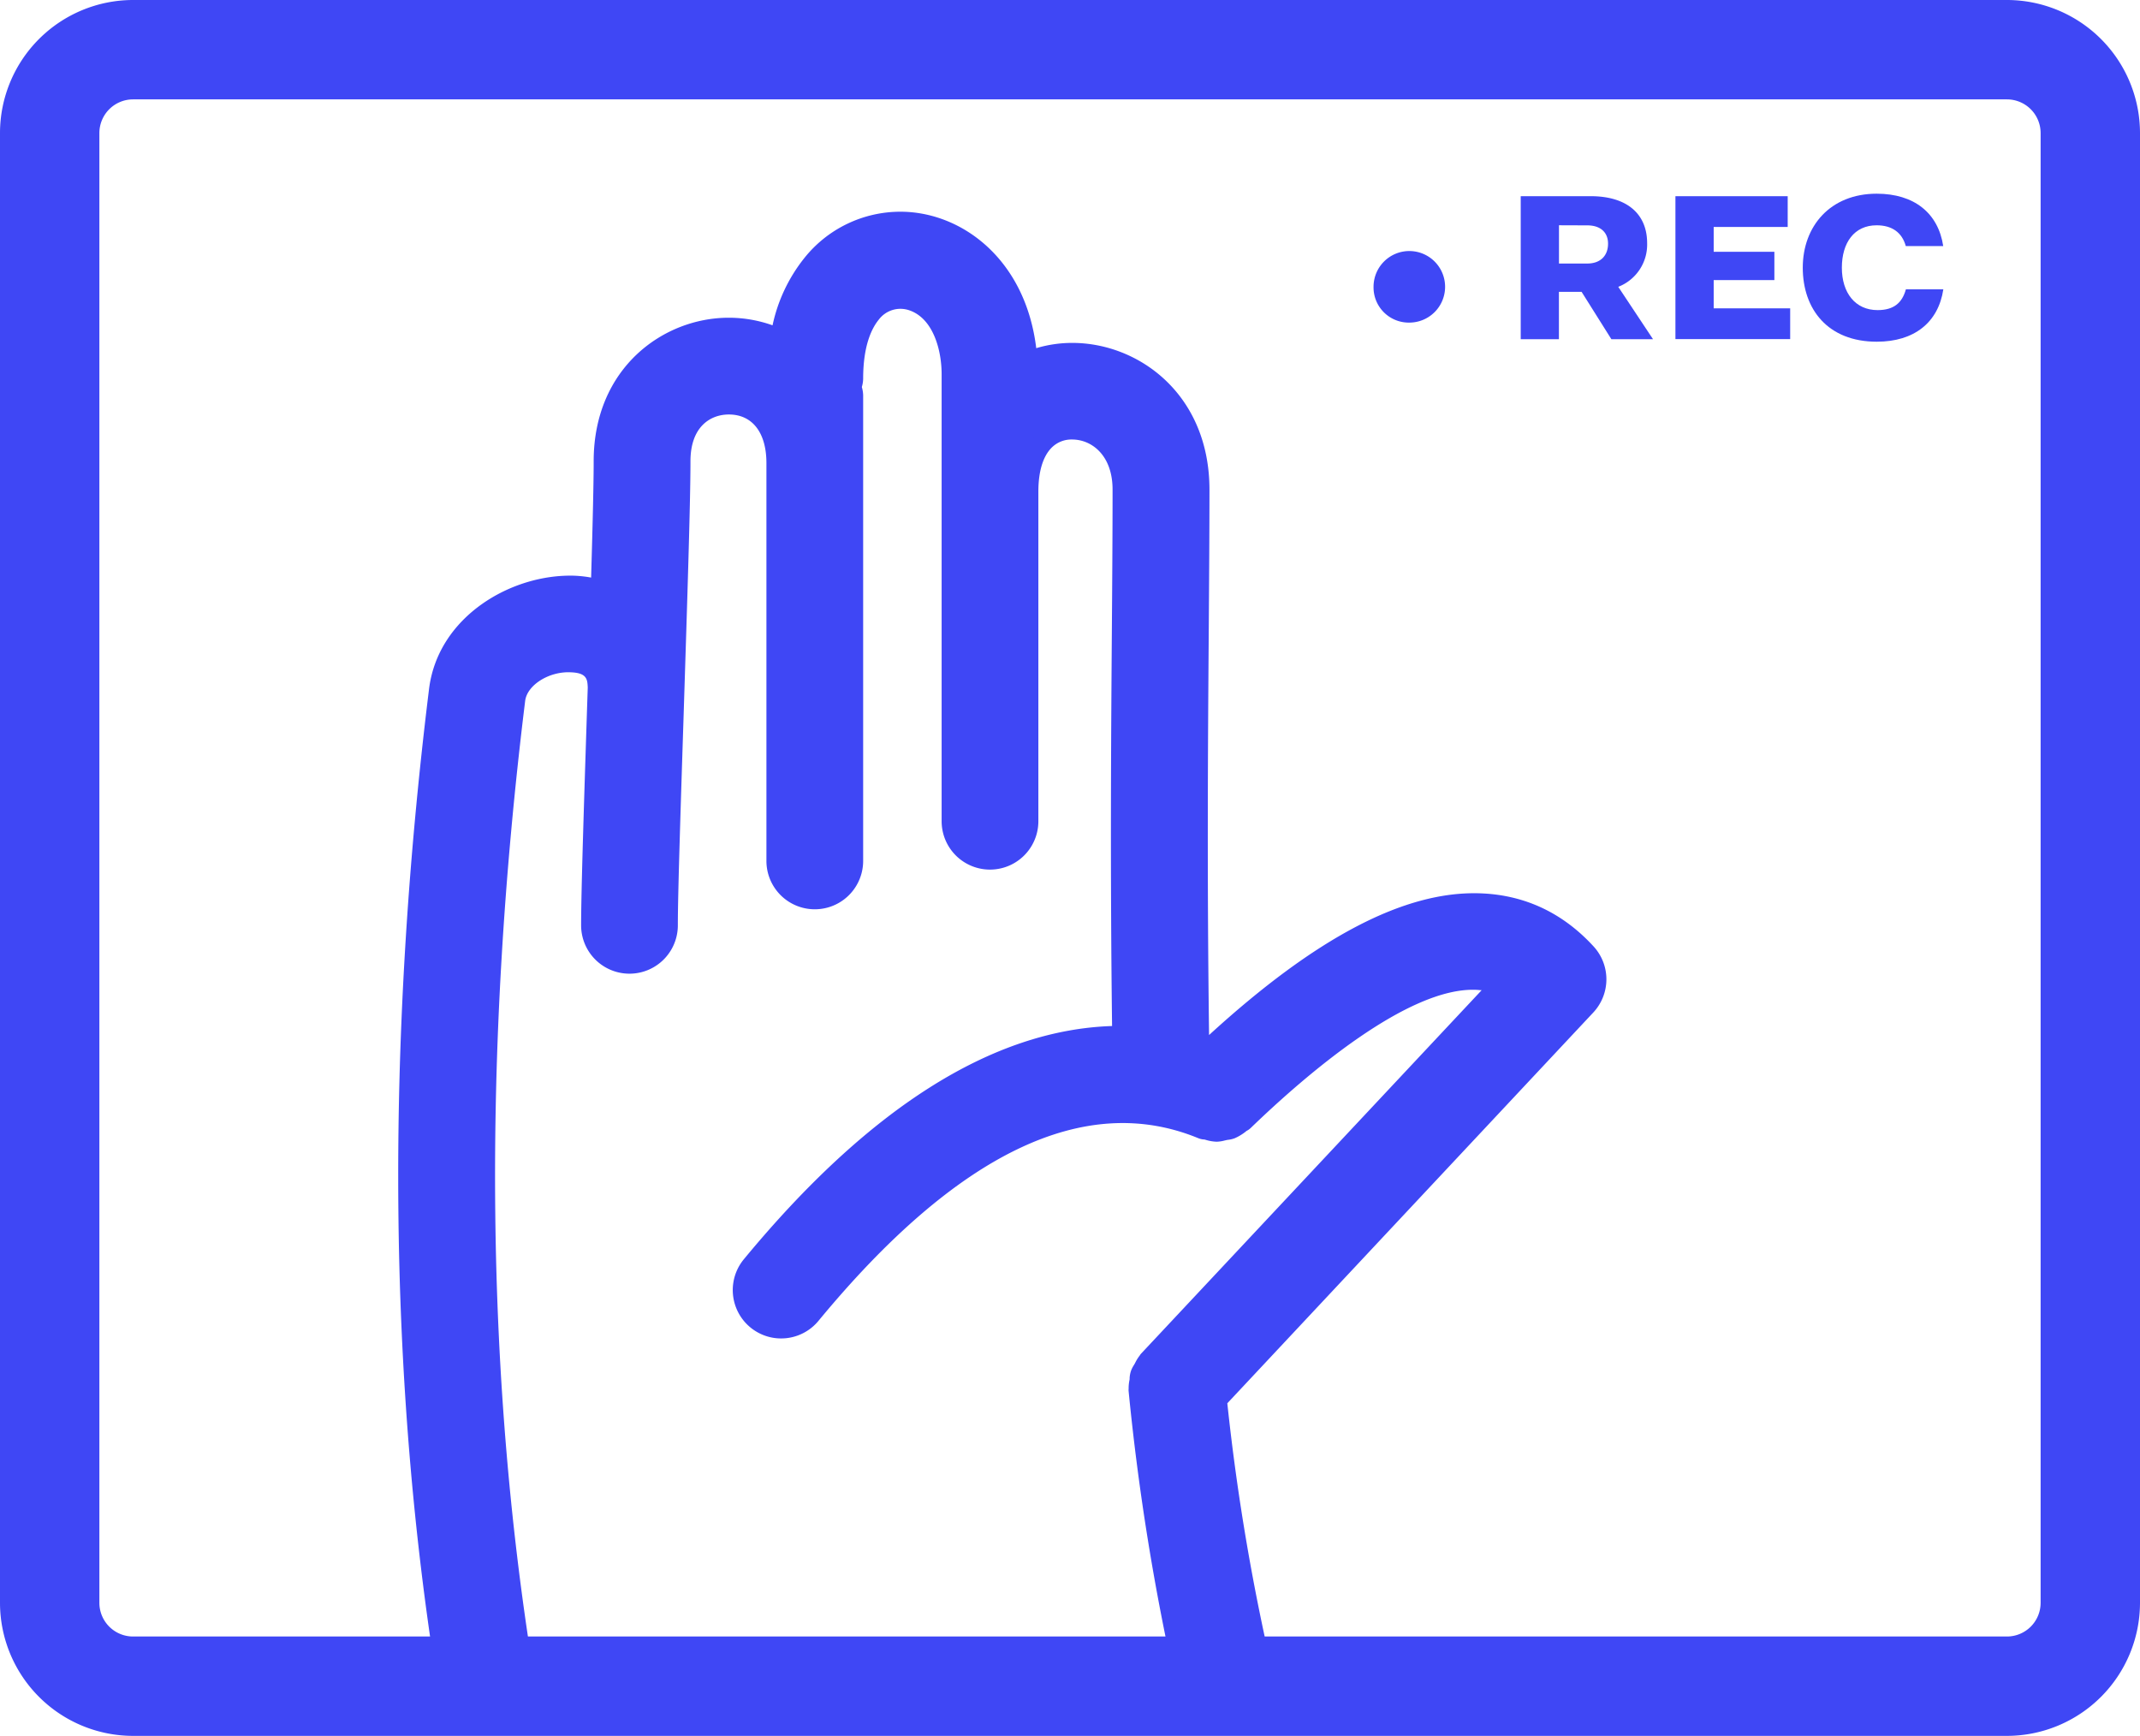 <svg xmlns="http://www.w3.org/2000/svg" viewBox="0 0 646 524"><defs><style>.cls-1{fill:#3f47f5;}</style></defs><title>body_1</title><g id="Layer_2" data-name="Layer 2"><g id="Layer_1-2" data-name="Layer 1"><path class="cls-1" d="M605.84,524H40.16A40.21,40.21,0,0,1,0,483.84V40.16A40.21,40.21,0,0,1,40.16,0H605.84A40.21,40.21,0,0,1,646,40.16V483.84A40.21,40.21,0,0,1,605.84,524ZM40.16,30A10.17,10.17,0,0,0,30,40.16V483.84A10.17,10.17,0,0,0,40.16,494H605.84A10.17,10.17,0,0,0,616,483.84V40.16A10.17,10.17,0,0,0,605.84,30Z"/><path class="cls-1" d="M414.63,86.58a10.8,10.8,0,1,1,10.79,10.8A10.63,10.63,0,0,1,414.63,86.58Z"/><path class="cls-1" d="M459.06,59.22h21.09c11.05,0,17.07,5.4,17.07,14.18a13.67,13.67,0,0,1-8.72,13.18L499,102.4H486.43l-9-14.31h-6.84V102.4H459.06ZM470.61,68V79.55h8.54c4,0,6.27-2.38,6.27-6,0-3.39-2.26-5.52-6.27-5.52Z"/><path class="cls-1" d="M505.76,59.22h33.89v9.29H517.31V76h18.32v8.54H517.31v8.53H540.4v9.29H505.76Z"/><path class="cls-1" d="M566.51,58.47c11.3,0,18.58,5.83,20.09,15.81H575.3c-1.13-4.08-4.14-6.27-8.79-6.27C559.73,68,556,73.28,556,80.81s4,12.8,10.79,12.8c4.9,0,7.41-2.19,8.54-6.27h11.3c-1.51,10-8.79,15.81-20.09,15.81-14.75,0-22.34-9.79-22.34-22.34S552.52,58.47,566.51,58.47Z"/><path class="cls-1" d="M158.67,509c-15.17-90.54-16.35-190.42-3.14-297.77.84-6.79,9.41-11.69,17-11.25s7.82,5.09,7.93,7.4c0,0,0,0,0,.06l-.21,6.28c-.93,28.54-1.8,55.51-1.8,65.6a11.6,11.6,0,1,0,23.2,0c0-9.71.87-36.5,1.79-64.84,1-30.73,2-62.51,2-75.25s7.86-17.11,14.59-17.11c6.93,0,14.34,4.64,14.34,17.66V259.85a11.6,11.6,0,1,0,23.2,0V119.35a10.6,10.6,0,0,0-.51-2.54,11,11,0,0,0,.51-2.55c0-10.84,2.94-16.7,5.41-19.71,7.89-9.66,24.27-3.19,24.28,18.42V247.88a11.6,11.6,0,0,0,23.2,0V148.35c0-6.61,1.59-11.81,4.59-15a11.48,11.48,0,0,1,8.6-3.66c7.57,0,15.21,6.22,15.21,18.12,0,13.3-.1,27.66-.22,43.28-.24,33-.52,73.5.11,121.61-36.14-.12-73.65,23-111.88,69.36a11.6,11.6,0,1,0,17.9,14.77c42.77-51.83,82.52-70.65,118.12-56a10.17,10.17,0,0,0,1.44.28,12.19,12.19,0,0,0,2.91.57,11.63,11.63,0,0,0,2.4-.43,11,11,0,0,0,2-.41A11.86,11.86,0,0,0,374.5,339c.27-.23.61-.31.87-.56l.09-.08,0,0c37.12-35.8,58.8-43.1,70.33-42.51a21.5,21.5,0,0,1,7.16,1.38L346.76,410.6c-.09.1-.11.24-.21.33a11.77,11.77,0,0,0-1.32,2.16,11.38,11.38,0,0,0-.94,1.75,9.89,9.89,0,0,0-.31,2,10.71,10.71,0,0,0-.26,2.51c0,.13,0,.25,0,.39A719.06,719.06,0,0,0,358.11,509h24a673.54,673.54,0,0,1-14.73-86.45l111.45-119a11.61,11.61,0,0,0,.12-15.74c-8.82-9.67-19.7-14.78-32.36-15.19-22.58-.72-49.42,13.89-82,44.19-.86-.28-1.73-.56-2.6-.81-.69-49.47-.4-91.08-.15-124.76.11-15.68.22-30.09.22-43.45,0-26.83-19.79-41.32-38.41-41.32a35.44,35.44,0,0,0-13.52,2.69c-1.67-27.41-20.45-42.29-38.35-42.29a34.15,34.15,0,0,0-26.77,13c-4.88,6-8,13.65-9.57,22.49A36.94,36.94,0,0,0,220,98.93c-18.33,0-37.79,14.13-37.79,40.32,0,7.44-.37,21.9-.88,38.86a34.77,34.77,0,0,0-7.93-1.3c-17.7-.63-38.44,11.16-40.95,31.6-13.3,108.06-12.27,208.86,2.67,300.59Z"/><path class="cls-1" d="M385.93,512H355.72l-.53-2.33A727.73,727.73,0,0,1,340.7,420a3.23,3.23,0,0,1,0-.79,12,12,0,0,1,.24-2.55l.06-.35c0-.08,0-.24,0-.39a8.45,8.45,0,0,1,.4-2.08,8.83,8.83,0,0,1,.89-1.77c.08-.14.17-.28.25-.43l.17-.32a12.38,12.38,0,0,1,1.34-2.14,3.21,3.21,0,0,1,.48-.64L447.27,298.9c-.5,0-1-.08-1.53-.1-20.6-1-51.55,25.65-68.16,41.67l-.35.31a4.63,4.63,0,0,1-.92.59h0a14.88,14.88,0,0,1-3.58,2.22,8.38,8.38,0,0,1-2,.48,4,4,0,0,0-.48.08l-.5.11a10.15,10.15,0,0,1-2.52.38,12.85,12.85,0,0,1-3.3-.57l-.38-.1-.18,0a5.53,5.53,0,0,1-1.64-.39c-34.26-14.1-72.84,4.46-114.66,55.14a14.6,14.6,0,0,1-22.53-18.59c37.62-45.58,75-69.25,111.16-70.41-.59-47.83-.29-88.68-.07-118.68.11-14.57.22-29.64.22-43.25,0-10.39-6.33-15.12-12.21-15.12a8.43,8.43,0,0,0-6.41,2.7c-2.47,2.66-3.78,7.16-3.78,13v99.53a14.6,14.6,0,0,1-29.2,0V113c0-7.31-2.52-16.75-9.62-19.28a8.18,8.18,0,0,0-9.34,2.75c-2.16,2.64-4.73,7.87-4.73,17.82a9.33,9.33,0,0,1-.4,2.54,9.4,9.4,0,0,1,.4,2.55v140.5a14.6,14.6,0,1,1-29.2,0V139.78c0-9.18-4.24-14.66-11.34-14.66-5.6,0-11.59,3.71-11.59,14.11,0,12.43-1,43.07-1.94,72.71l-.11,3.53c-.9,27.92-1.76,54.29-1.76,63.85a14.6,14.6,0,1,1-29.2,0c0-10.37.92-38.49,1.8-65.69l.2-6v-.18c-.11-2.32-.23-4.31-5-4.5-6.59-.39-13.3,3.81-13.89,8.63-13.1,106.44-12,206.33,3.12,296.9l.59,3.5H132.6l-.41-2.52c-15-92.33-15.94-193.75-2.68-301.44,2.7-22,25-34.88,44-34.23a35.8,35.8,0,0,1,4.93.56c.52-17.82.77-29,.77-35.12,0-28.14,21-43.32,40.79-43.32a39.4,39.4,0,0,1,13.21,2.29A48.74,48.74,0,0,1,242.72,78a37.09,37.09,0,0,1,29.09-14.09c18.31,0,37.7,14.13,41,41.19a37.85,37.85,0,0,1,10.88-1.59c20.07,0,41.41,15.54,41.41,44.32,0,13.62-.12,28.79-.22,43.47-.24,32.51-.53,72.77.1,121.14,32.26-29.5,59-43.52,81.73-42.78,13.48.44,25.08,5.87,34.47,16.17A14.67,14.67,0,0,1,481,305.6l-110.51,118A672.27,672.27,0,0,0,385,508.29Zm-25.42-6h17.81a684.25,684.25,0,0,1-13.91-83.13l-.15-1.36,112.39-120a8.66,8.66,0,0,0,.09-11.67c-8.26-9.05-18.43-13.83-30.24-14.21-21.6-.66-47.73,13.5-79.84,43.39l-1.29,1.2-1.68-.55c-.83-.27-1.68-.54-2.52-.78l-2.12-.63,0-2.21c-.69-50-.4-91.5-.15-124.82.1-14.67.22-29.84.22-43.43,0-18.57-12.41-38.32-35.41-38.32a32.4,32.4,0,0,0-12.38,2.47l-3.88,1.59-.25-4.18c-1.58-25.92-19-39.48-35.36-39.48a31.17,31.17,0,0,0-24.44,11.89c-4.45,5.43-7.45,12.53-8.94,21.11l-.67,3.83-3.54-1.62A33.83,33.83,0,0,0,220,101.93c-22.6,0-34.79,19.23-34.79,37.32,0,6.56-.28,18.94-.89,38.95l-.11,3.81-3.68-1a31.62,31.62,0,0,0-7.25-1.19c-16.42-.59-35.57,10.33-37.85,29C122.4,314.92,123.16,414.9,137.71,506h17.43c-14.72-90.21-15.59-189.49-2.59-295.14,1.09-8.81,11.49-14.36,20.14-13.88,6.67.26,10.29,3.57,10.72,9.84l0,.09v.53l-.21,6.38c-.88,27.15-1.8,55.23-1.8,65.5a8.6,8.6,0,1,0,17.2,0c0-9.66.86-36.08,1.76-64l.12-3.52c.95-29.59,1.93-60.19,1.93-72.52,0-13.89,8.84-20.11,17.59-20.11,8,0,17.34,5.41,17.34,20.66V259.85a8.6,8.6,0,1,0,17.2,0V119.35a4.88,4.88,0,0,0-.22-1.08l-.21-.77-.16-.69.16-.68.21-.8a4.93,4.93,0,0,0,.22-1.07c0-11.73,3.31-18.23,6.09-21.62a14.12,14.12,0,0,1,16-4.6c6.58,2.34,13.6,10.12,13.61,24.93V247.88a8.6,8.6,0,0,0,17.2,0V148.35c0-7.37,1.86-13.28,5.39-17.07a14.41,14.41,0,0,1,10.8-4.62c9,0,18.21,7.26,18.21,21.12,0,13.63-.11,28.71-.22,43.3-.22,30.59-.53,72.48.11,121.55l0,3.05h-3.31c-35.14,0-71.91,23-109.3,68.27a8.6,8.6,0,1,0,13.27,10.95C286.12,342,327,322.84,363.94,338l.14,0a7.11,7.11,0,0,1,1,.18l.4.11a8.45,8.45,0,0,0,1.76.36,5.59,5.59,0,0,0,1.07-.21l.66-.15c.31-.07.6-.11.88-.15a5.42,5.42,0,0,0,.61-.11,9.39,9.39,0,0,0,2.1-1.37,5,5,0,0,1,.87-.57l0,0C411.77,299.2,434,292.19,446,292.8a24.55,24.55,0,0,1,8.08,1.58l4.16,1.6L349.16,412.43a2.86,2.86,0,0,1-.37.49,8.65,8.65,0,0,0-.71,1.19l-.21.4c-.13.25-.27.47-.4.69a3.45,3.45,0,0,0-.33.59,3.31,3.31,0,0,0-.11.72c0,.23,0,.47-.08.71l-.08.45a6.3,6.3,0,0,0-.15,1.43,4,4,0,0,1,0,.62A721.93,721.93,0,0,0,360.51,506Zm-19.78-86.55v0ZM364,338h0Zm-.15,0Z"/></g></g></svg>